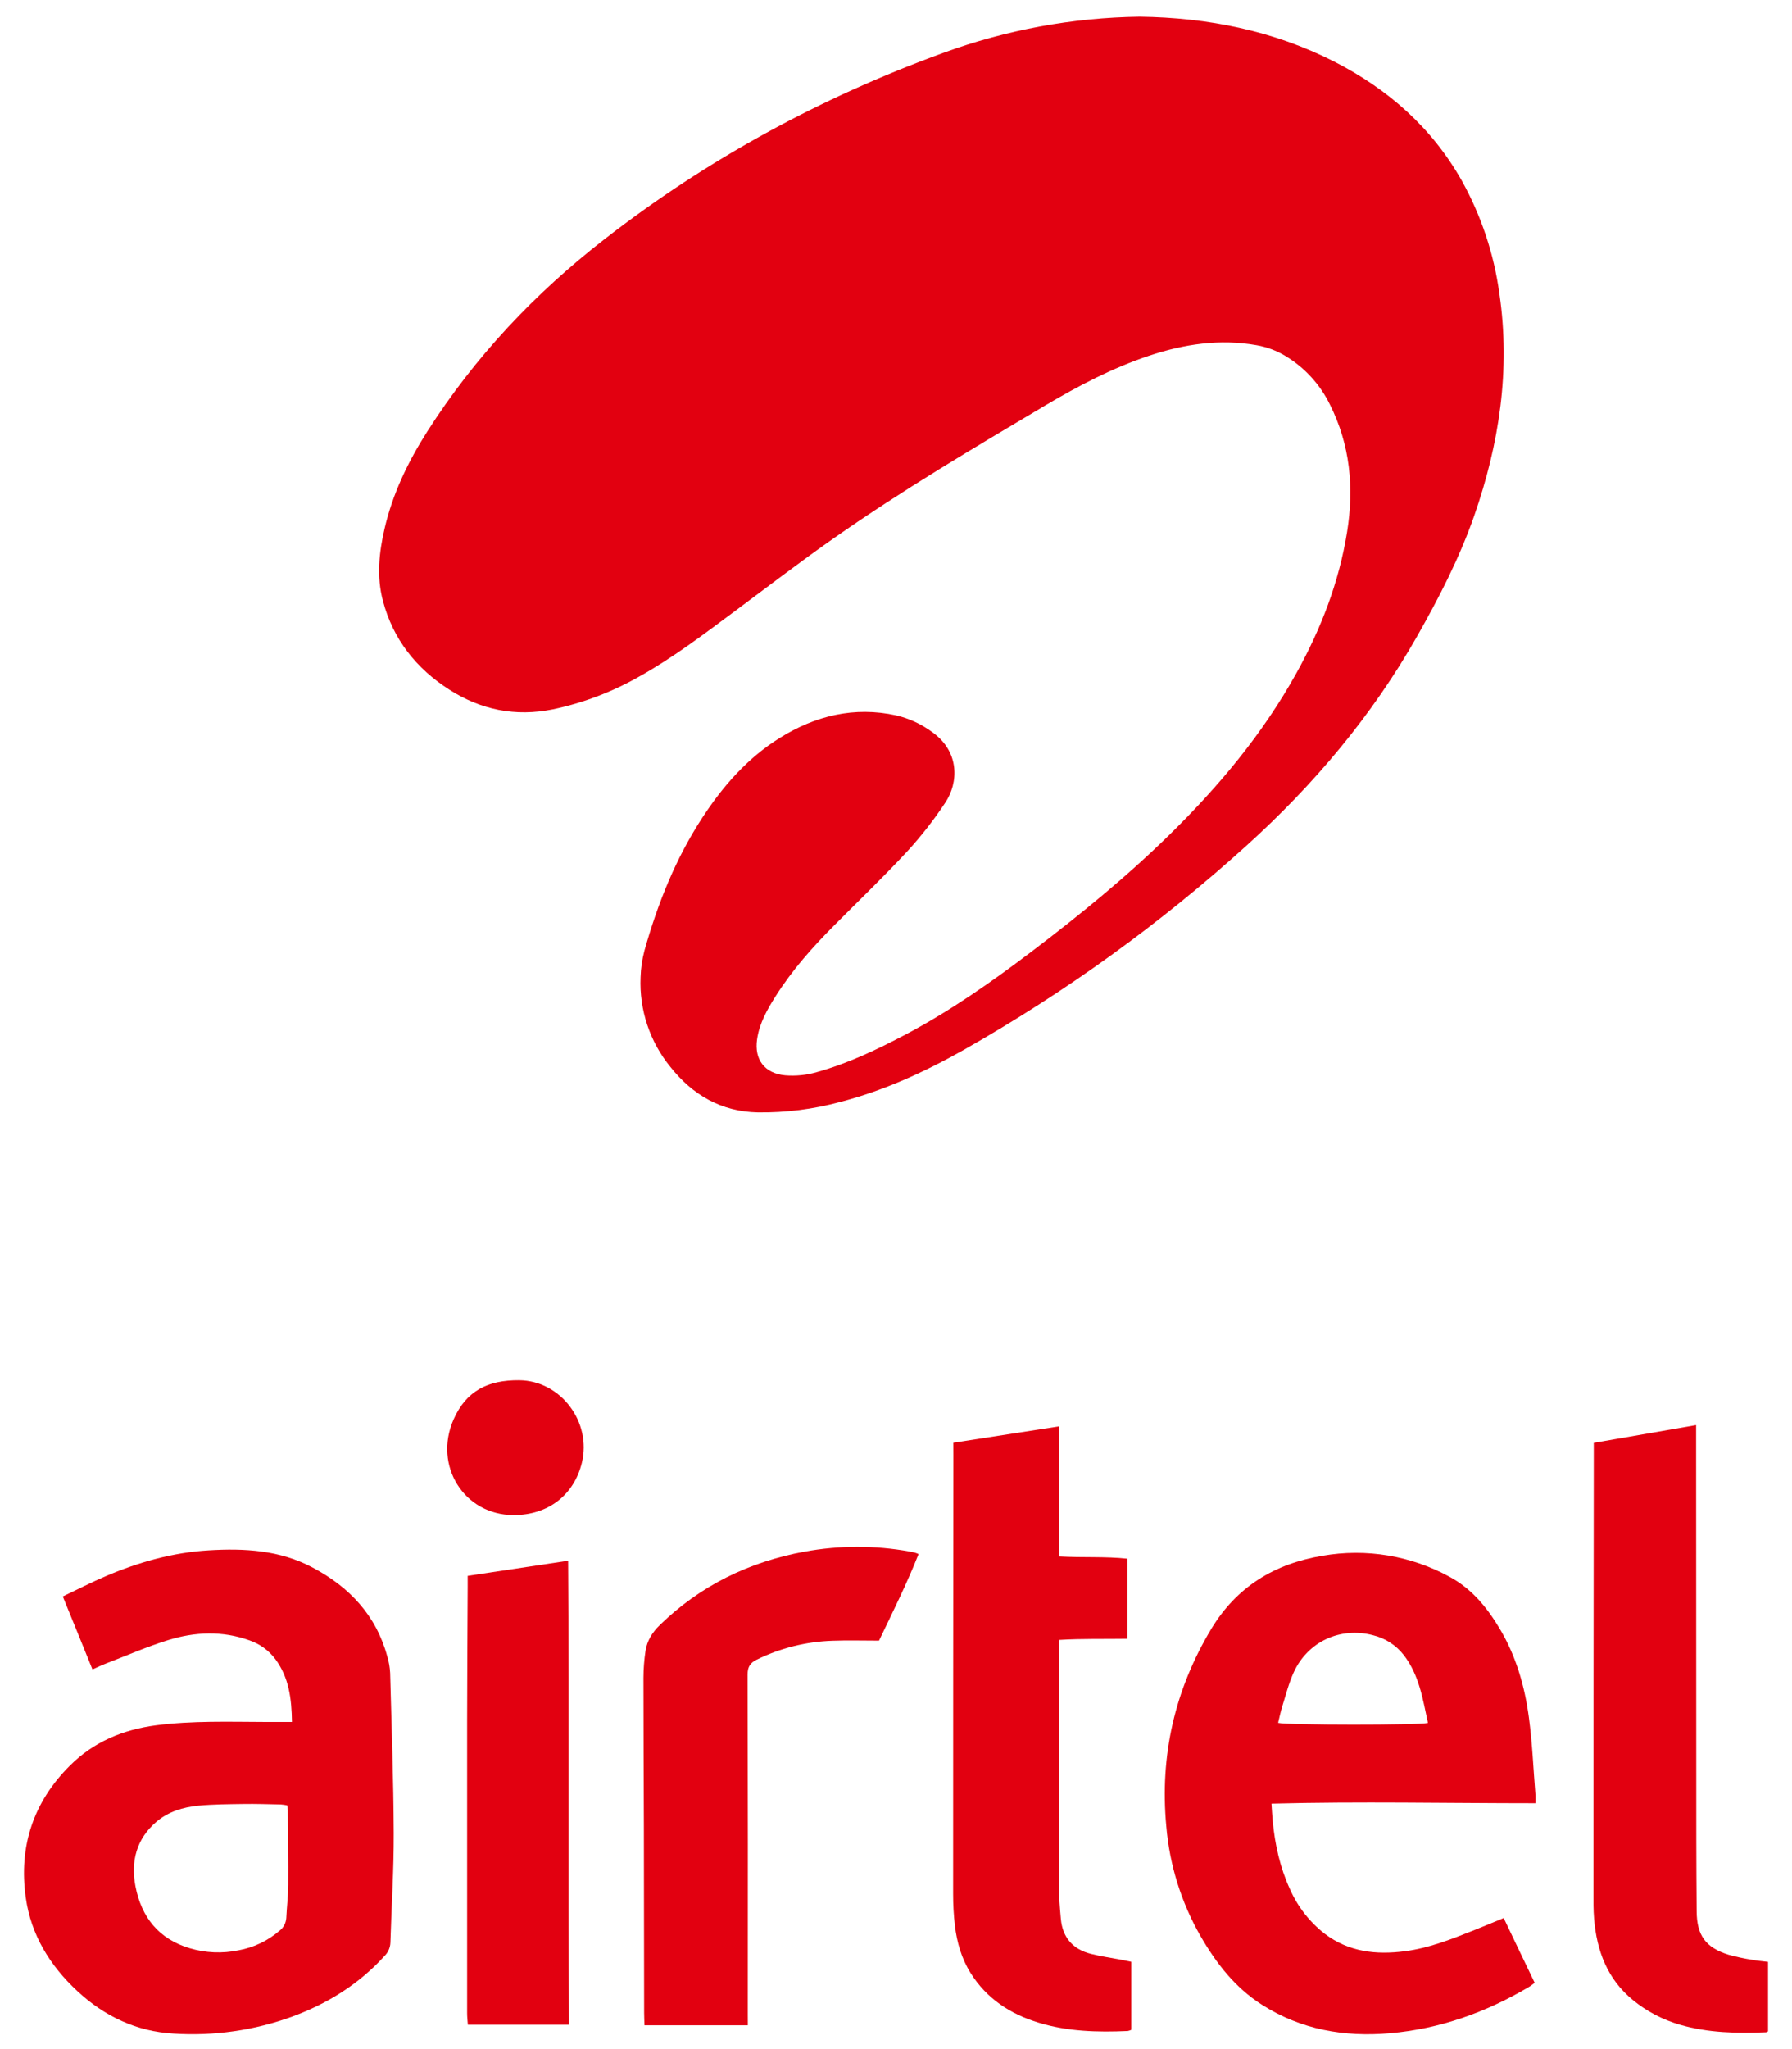 <svg width="63" height="72" viewBox="0 0 63 72" fill="none" xmlns="http://www.w3.org/2000/svg">
<path d="M40.066 0.586C42.471 0.619 44.767 1.076 46.91 2.166C48.8 3.133 50.34 4.486 51.392 6.35C52.076 7.581 52.524 8.928 52.714 10.323C53.105 13 52.71 15.591 51.827 18.124C51.308 19.609 50.59 21.002 49.812 22.371C48.228 25.157 46.192 27.571 43.824 29.712C40.786 32.46 37.455 34.866 33.89 36.886C32.509 37.666 31.078 38.321 29.537 38.721C28.594 38.976 27.62 39.099 26.643 39.087C25.356 39.061 24.349 38.475 23.567 37.488C22.844 36.602 22.471 35.482 22.52 34.34C22.529 34.022 22.575 33.706 22.657 33.399C23.123 31.744 23.756 30.159 24.702 28.714C25.425 27.61 26.287 26.629 27.414 25.928C28.668 25.147 30.031 24.814 31.505 25.136C31.966 25.244 32.399 25.445 32.779 25.728C33.749 26.421 33.698 27.509 33.232 28.204C32.833 28.808 32.387 29.379 31.898 29.913C31.07 30.805 30.189 31.649 29.33 32.513C28.57 33.277 27.856 34.078 27.276 34.992C26.976 35.466 26.699 35.949 26.616 36.518C26.512 37.232 26.882 37.718 27.603 37.785C27.975 37.815 28.35 37.778 28.71 37.674C29.817 37.368 30.844 36.874 31.854 36.342C33.41 35.519 34.847 34.512 36.248 33.45C37.946 32.163 39.596 30.821 41.117 29.328C42.85 27.629 44.395 25.783 45.576 23.653C46.44 22.098 47.076 20.455 47.358 18.693C47.608 17.142 47.469 15.63 46.75 14.205C46.404 13.501 45.863 12.912 45.19 12.507C44.88 12.32 44.538 12.192 44.181 12.13C42.882 11.9 41.626 12.089 40.391 12.501C39.103 12.931 37.909 13.559 36.749 14.245C34.23 15.74 31.708 17.233 29.307 18.916C28.103 19.759 26.937 20.656 25.757 21.532C24.692 22.324 23.634 23.126 22.469 23.774C21.524 24.312 20.502 24.7 19.438 24.924C18.119 25.192 16.904 24.943 15.788 24.227C14.629 23.483 13.818 22.462 13.462 21.112C13.235 20.26 13.325 19.414 13.52 18.573C13.806 17.337 14.348 16.218 15.024 15.157C16.696 12.536 18.797 10.313 21.242 8.412C24.864 5.596 28.85 3.427 33.161 1.858C35.375 1.048 37.709 0.618 40.066 0.586Z" fill="#E20010"/>
<path d="M10.264 60.506C10.252 59.684 10.158 58.944 9.683 58.302C9.451 57.992 9.131 57.76 8.764 57.636C7.819 57.297 6.857 57.337 5.918 57.627C5.166 57.86 4.441 58.177 3.705 58.46C3.559 58.514 3.427 58.583 3.251 58.661C2.904 57.801 2.564 56.967 2.207 56.095C2.723 55.85 3.21 55.6 3.713 55.385C4.87 54.89 6.07 54.551 7.331 54.475C8.593 54.398 9.838 54.465 10.986 55.077C12.285 55.765 13.223 56.758 13.615 58.202C13.672 58.392 13.706 58.587 13.716 58.784C13.766 60.66 13.834 62.536 13.842 64.411C13.847 65.694 13.763 66.976 13.725 68.259C13.718 68.435 13.645 68.602 13.52 68.726C12.622 69.714 11.524 70.397 10.28 70.856C8.946 71.343 7.525 71.547 6.107 71.456C4.799 71.383 3.67 70.847 2.715 69.958C1.76 69.07 1.093 67.996 0.906 66.68C0.652 64.879 1.172 63.315 2.467 62.029C3.3 61.202 4.326 60.775 5.482 60.623C6.762 60.457 8.045 60.501 9.329 60.505L10.264 60.506ZM10.096 63.435C10.021 63.42 9.944 63.41 9.868 63.404C9.432 63.395 8.991 63.38 8.552 63.387C8.027 63.395 7.499 63.397 6.977 63.446C6.437 63.498 5.913 63.656 5.494 64.016C4.799 64.615 4.593 65.397 4.762 66.279C4.973 67.369 5.582 68.13 6.668 68.455C7.228 68.622 7.82 68.647 8.392 68.527C8.924 68.43 9.42 68.192 9.829 67.838C9.898 67.785 9.955 67.717 9.995 67.639C10.036 67.562 10.06 67.477 10.065 67.389C10.082 67.006 10.131 66.624 10.134 66.241C10.14 65.364 10.127 64.486 10.119 63.609C10.115 63.551 10.107 63.493 10.096 63.435Z" fill="#E20010"/>
<path d="M53.98 63.361C50.862 63.361 47.803 63.294 44.7 63.375C44.716 63.593 44.725 63.8 44.745 64.001C44.825 64.824 45.002 65.624 45.35 66.38C45.621 66.996 46.041 67.534 46.573 67.947C47.416 68.587 48.378 68.692 49.388 68.561C50.222 68.454 50.999 68.149 51.774 67.841C52.129 67.701 52.482 67.551 52.864 67.394C53.227 68.154 53.583 68.902 53.954 69.671C53.886 69.72 53.822 69.775 53.751 69.816C52.239 70.713 50.615 71.291 48.861 71.443C47.263 71.582 45.736 71.32 44.355 70.435C43.415 69.833 42.756 68.982 42.206 68.029C41.527 66.845 41.116 65.526 41.002 64.166C40.771 61.686 41.298 59.376 42.582 57.238C43.477 55.752 44.814 54.944 46.487 54.666C48.025 54.395 49.609 54.659 50.976 55.413C51.742 55.828 52.276 56.481 52.716 57.214C53.297 58.18 53.603 59.245 53.75 60.348C53.869 61.238 53.907 62.138 53.978 63.037C53.987 63.13 53.98 63.225 53.98 63.361ZM50.201 60.537C50.02 59.708 49.896 58.86 49.353 58.157C49.081 57.808 48.699 57.561 48.268 57.457C47.124 57.154 45.973 57.681 45.481 58.765C45.305 59.151 45.202 59.57 45.074 59.977C45.017 60.16 44.98 60.352 44.934 60.537C45.241 60.618 49.886 60.622 50.202 60.539L50.201 60.537Z" fill="#E20010"/>
<path d="M33.515 50.694L37.236 50.118V54.688C38.061 54.737 38.848 54.683 39.638 54.768V57.583C38.839 57.596 38.056 57.572 37.24 57.622C37.24 57.78 37.24 57.899 37.24 58.017C37.233 60.727 37.227 63.436 37.222 66.146C37.222 66.573 37.257 67 37.295 67.425C37.356 68.08 37.719 68.495 38.353 68.654C38.702 68.742 39.061 68.793 39.416 68.86L39.772 68.933V71.322C39.732 71.342 39.69 71.356 39.646 71.364C38.59 71.411 37.538 71.384 36.517 71.073C35.52 70.772 34.688 70.227 34.124 69.329C33.804 68.82 33.641 68.248 33.57 67.657C33.528 67.287 33.507 66.915 33.508 66.542C33.508 61.397 33.511 56.251 33.517 51.107L33.515 50.694Z" fill="#E20010"/>
<path d="M56.031 50.698L59.629 50.074V50.571C59.629 55.244 59.631 59.917 59.635 64.591C59.635 65.446 59.642 66.301 59.648 67.158C59.654 68.002 59.962 68.432 60.769 68.684C61.043 68.76 61.322 68.819 61.603 68.863C61.774 68.895 61.948 68.91 62.157 68.935V71.376C62.137 71.392 62.114 71.403 62.09 71.409C61.068 71.45 60.05 71.433 59.057 71.143C58.455 70.969 57.894 70.676 57.409 70.279C56.506 69.54 56.138 68.549 56.043 67.432C56.016 67.105 56.019 66.775 56.02 66.446C56.02 61.334 56.024 56.222 56.031 51.111V50.698Z" fill="#E20010"/>
<path d="M26.291 71.163H22.657C22.653 71.011 22.646 70.872 22.645 70.735C22.641 68.552 22.638 66.368 22.636 64.185C22.631 62.441 22.62 60.697 22.621 58.952C22.622 58.636 22.647 58.32 22.694 58.007C22.748 57.651 22.934 57.353 23.194 57.102C24.621 55.713 26.331 54.88 28.281 54.521C29.503 54.297 30.756 54.295 31.979 54.516C32.043 54.528 32.108 54.542 32.171 54.558C32.203 54.566 32.232 54.581 32.293 54.605C31.88 55.654 31.377 56.657 30.903 57.648C30.337 57.648 29.8 57.632 29.265 57.652C28.342 57.683 27.435 57.908 26.605 58.315C26.369 58.43 26.281 58.574 26.282 58.845C26.292 62.819 26.295 66.792 26.289 70.765L26.291 71.163Z" fill="#E20010"/>
<path d="M19.973 54.84C20.012 60.285 19.969 65.698 20.004 71.145H16.448C16.439 71.013 16.422 70.876 16.422 70.739C16.422 67.315 16.422 63.892 16.422 60.467C16.422 58.898 16.435 57.329 16.442 55.76C16.442 55.641 16.442 55.522 16.442 55.372L19.973 54.84Z" fill="#E20010"/>
<path d="M18.052 53.236C16.315 53.231 15.228 51.503 15.948 49.871C16.391 48.87 17.151 48.49 18.248 48.497C19.717 48.509 20.807 49.971 20.456 51.399C20.177 52.54 19.261 53.239 18.052 53.236Z" fill="#E20010"/>
</svg>

